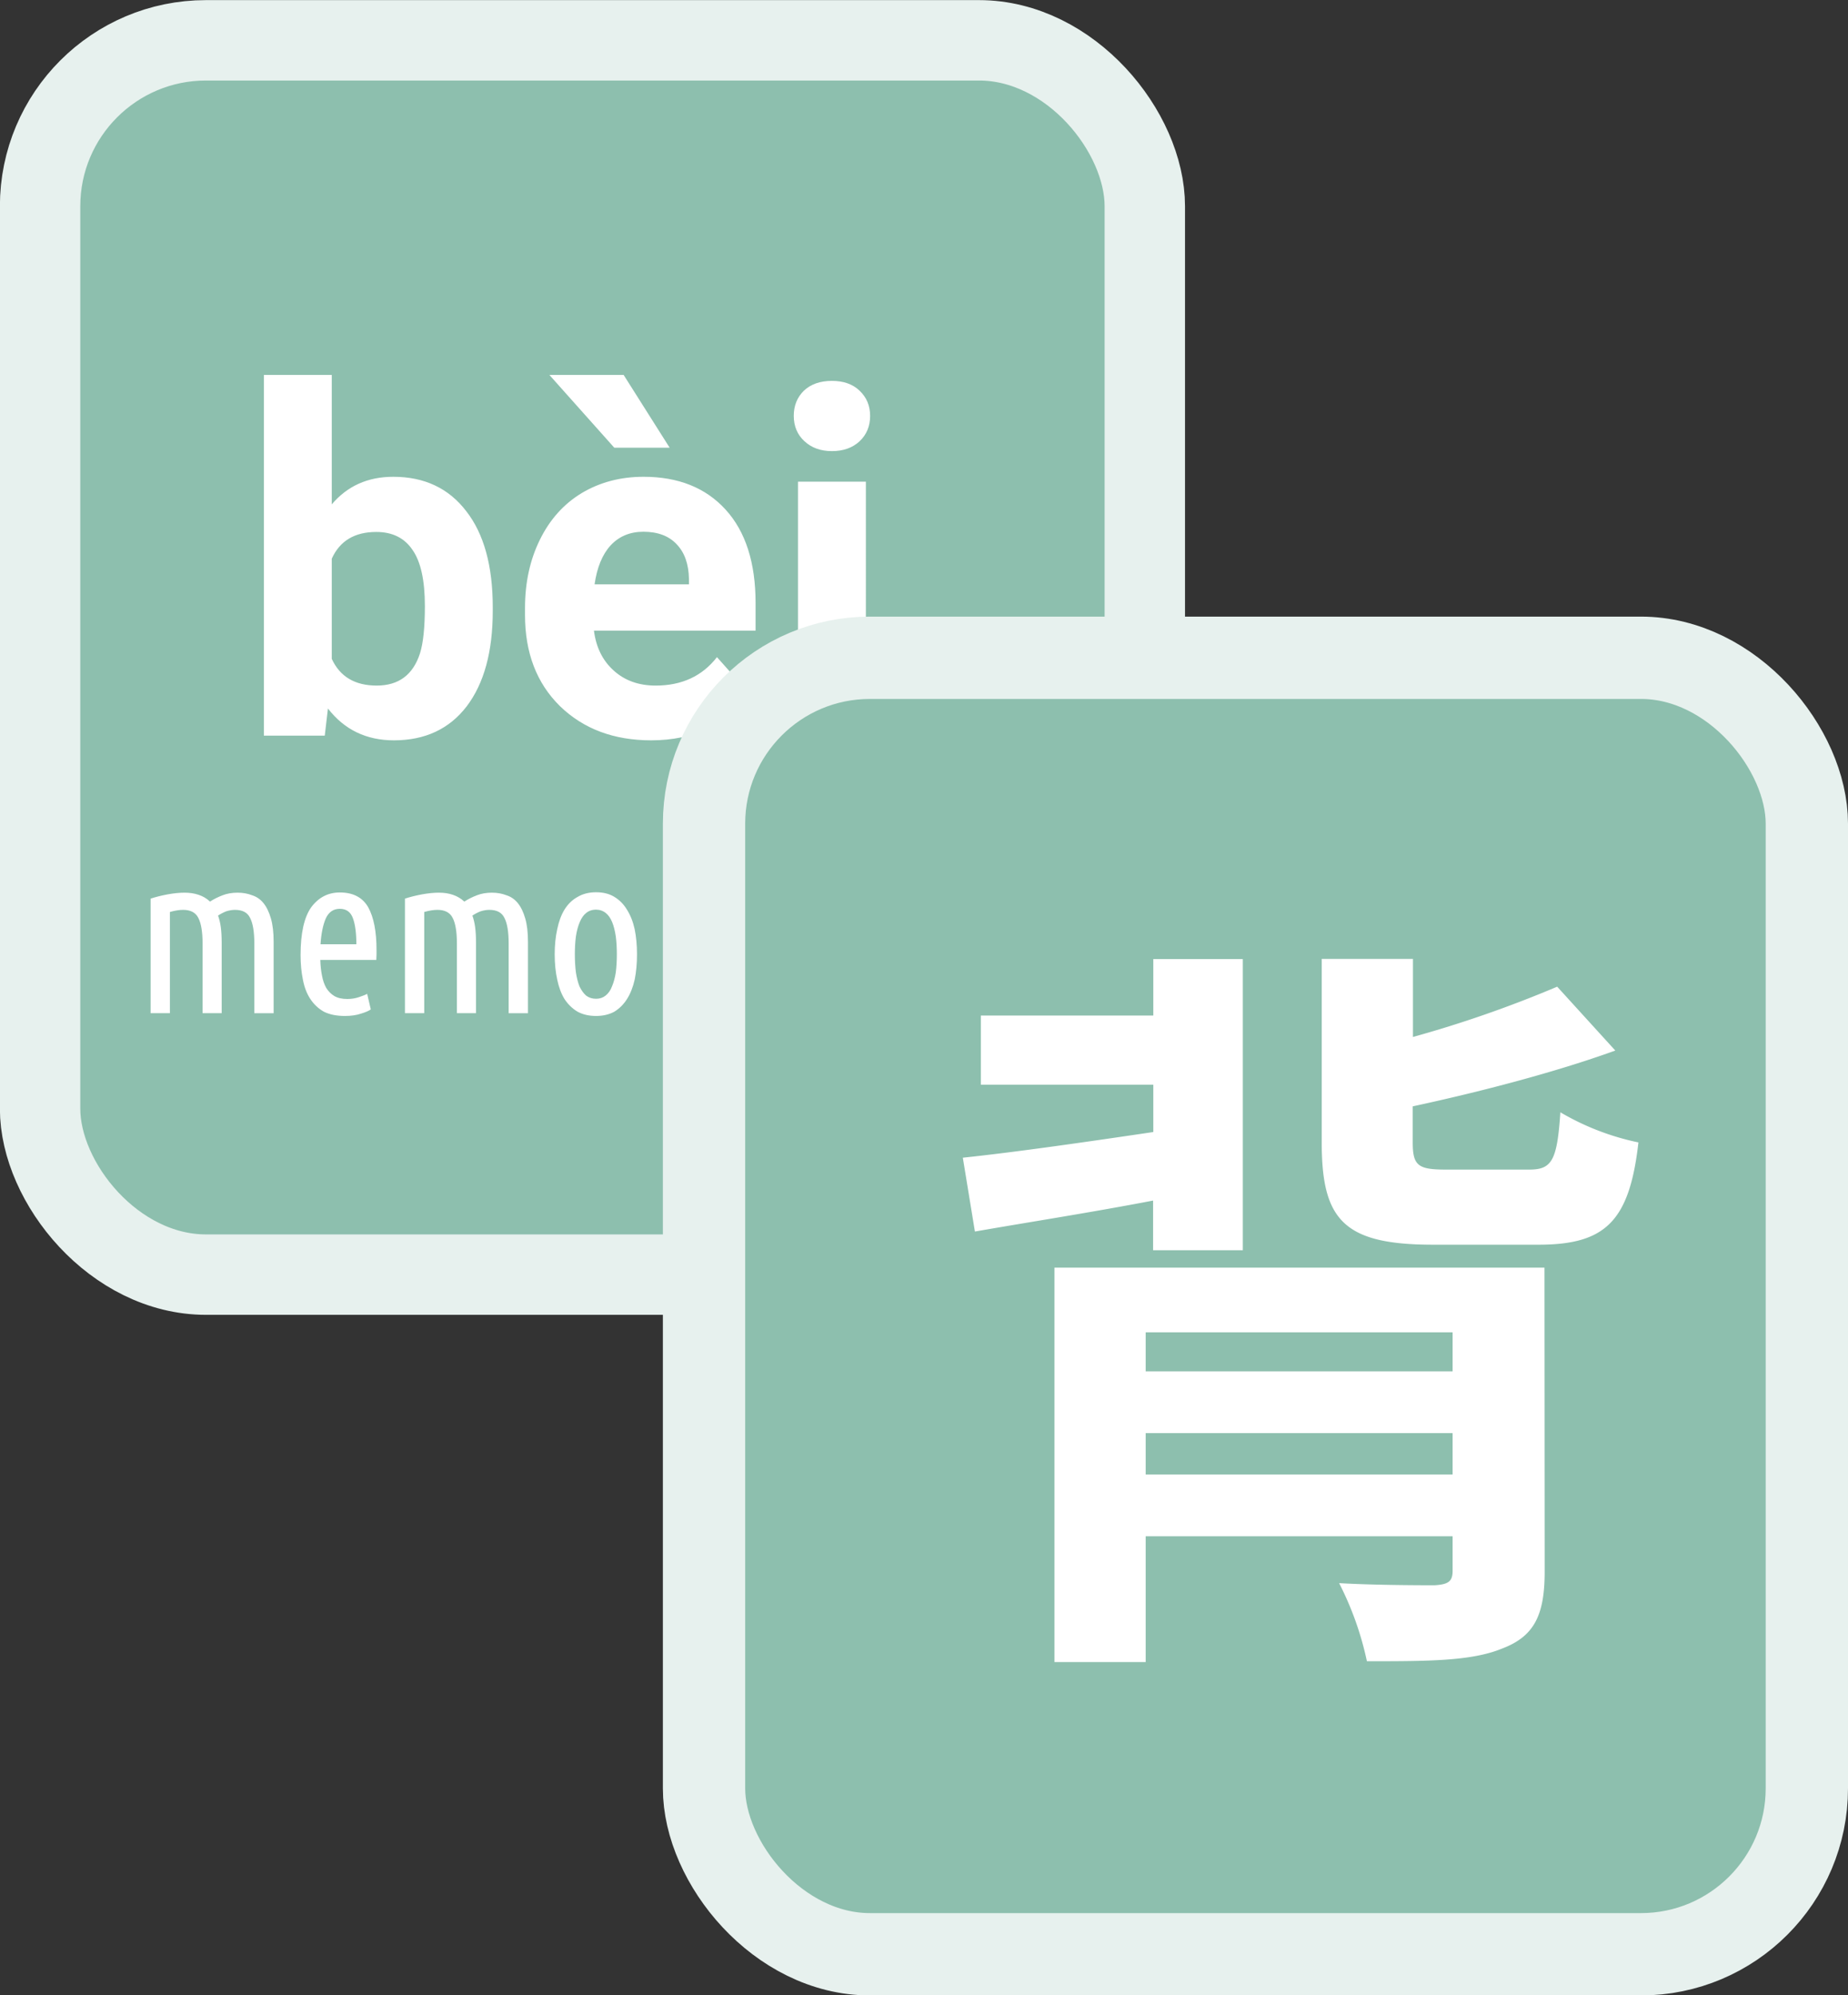 <svg xmlns="http://www.w3.org/2000/svg" viewBox="0 0 87.12 94.03">
  <rect x="0" y="0" width="87.12" height="94.03" fill="#333333" stroke="none"/>
  <defs/>
  <g transform="translate(-52.14 -41.88)">
    <rect width="52.08" height="58.17" x="54.03" y="43.78" fill="#8dbfae" stroke="#e7f1ee" stroke-linejoin="round" stroke-width="3.79" rx="7.82" ry="7.82"/>
    <g fill="#fff" stroke-width=".57" style="line-height:1.25;-inkscape-font-specification:'Ubuntu Condensed, Bold'" aria-label="bèi" font-family="Roboto" font-size="22.67" font-weight="700" letter-spacing="0" word-spacing="0">
      <path style="-inkscape-font-specification:'Roboto Bold'" d="M75.37 70.67q0 2.88-1.23 4.5-1.23 1.6-3.43 1.6-1.95 0-3.11-1.5l-.15 1.28h-2.87v-17h3.2v6.1q1.1-1.3 2.9-1.3 2.2 0 3.44 1.62 1.25 1.6 1.25 4.53zm-3.2-.23q0-1.81-.58-2.64-.57-.85-1.71-.85-1.53 0-2.1 1.26v4.72q.58 1.26 2.12 1.26 1.55 0 2.04-1.52.23-.73.23-2.23zM82.84 76.77q-2.64 0-4.3-1.61-1.65-1.62-1.65-4.3v-.32q0-1.8.7-3.22.7-1.43 1.97-2.2 1.29-.77 2.92-.77 2.46 0 3.87 1.55 1.41 1.55 1.41 4.4v1.3h-7.62q.15 1.18.93 1.88.78.71 1.98.71 1.85 0 2.89-1.34l1.57 1.76q-.72 1.02-1.95 1.6-1.23.56-2.72.56zm-.37-9.83q-.95 0-1.55.65-.58.64-.75 1.83h4.45v-.25q-.02-1.06-.58-1.64-.55-.59-1.57-.59zm1.24-3.96H81.1l-3.06-3.43h3.5zM92.96 76.55h-3.2V64.58h3.2zm-3.4-15.07q0-.72.48-1.19.49-.46 1.32-.46.82 0 1.3.46.5.47.5 1.19 0 .73-.5 1.2-.5.46-1.3.46t-1.3-.47q-.5-.46-.5-1.2z"/>
    </g>
    <rect width="51.99" height="61.1" x="85.33" y="72.88" fill="#8dbfae" stroke="#e7f1ee" stroke-linejoin="round" stroke-width="3.88" rx="7.82" ry="7.82"/>
    <path fill="#fff" stroke-width=".89" d="M106.5 100.8h4.23V87.08h-4.22v2.66h-8.13V93h8.13v2.23c-3.37.5-6.6.96-8.98 1.21l.57 3.48c2.45-.43 5.43-.89 8.4-1.46zm-.35 10.57v-1.95h14.47v1.95zm14.47-6.7v1.84h-14.47v-1.84zm4.33-3.05h-23.1v18.59h4.3v-5.93h14.47v1.63c0 .5-.2.64-.85.68-.5 0-2.8 0-4.5-.1a14.83 14.83 0 011.31 3.68c2.87 0 4.93 0 6.38-.6 1.5-.57 2-1.56 2-3.62zM120.3 97c-1.3 0-1.56-.18-1.56-1.28v-1.7c3.16-.68 6.7-1.6 9.55-2.63l-2.74-3.01a55.3 55.3 0 01-6.8 2.37v-3.68h-4.3v8.65c0 3.65 1.03 4.82 5.25 4.82h4.97c3.15 0 4.29-1.1 4.71-4.82a12.1 12.1 0 01-3.68-1.42c-.15 2.27-.4 2.7-1.46 2.7z" aria-label="背" font-family="Ubuntu Condensed" font-size="35.47" font-weight="700" letter-spacing="0" word-spacing="0"/>
    <g fill="#fff" stroke-width=".26" style="line-height:1.25;-inkscape-font-specification:'Ubuntu Condensed, Bold'" aria-label="memo" font-family="Ubuntu Condensed" font-size="10.58" font-weight="700" letter-spacing="0" word-spacing="0">
      <path d="M59.24 84.23q.37-.12.8-.2.44-.08.8-.08.37 0 .66.1.31.1.54.32.28-.18.6-.3.31-.12.7-.12.37 0 .68.12.32.1.54.37.22.27.35.72.13.44.13 1.11v3.36h-.91v-3.28q0-.83-.2-1.21-.18-.38-.71-.38-.2 0-.42.07-.2.08-.38.2.09.25.13.55.04.31.04.7v3.35h-.9v-3.28q0-.83-.2-1.21-.19-.38-.72-.38-.27 0-.62.1v4.77h-.91zM67.24 87.12q.01.4.08.74.06.33.2.58.15.24.38.38.24.14.61.14.3 0 .56-.09.27-.09.38-.15l.17.73q-.13.1-.46.2-.32.11-.76.11-.59 0-.99-.2-.39-.22-.64-.6t-.35-.91q-.11-.53-.11-1.16 0-1.54.5-2.25.52-.7 1.35-.7.94 0 1.34.7.39.71.39 2v.23l-.01.25zm.92-2.41q-.45 0-.66.45-.2.46-.25 1.22h1.69q0-.78-.16-1.22-.16-.45-.62-.45zM71.23 84.23q.37-.12.8-.2.44-.08.8-.08.37 0 .66.1.3.1.54.32.28-.18.6-.3.31-.12.7-.12.37 0 .68.12.32.1.54.37.22.27.35.72.13.44.13 1.11v3.36h-.91v-3.28q0-.83-.2-1.21-.18-.38-.71-.38-.2 0-.42.07-.2.08-.38.2.09.25.13.55.04.31.04.7v3.35h-.9v-3.28q0-.83-.2-1.21-.19-.38-.72-.38-.27 0-.62.1v4.77h-.91zM82.17 86.85q0 .66-.11 1.2-.12.53-.36.91t-.6.6q-.37.2-.86.2-.5 0-.87-.2-.37-.22-.62-.6-.23-.38-.34-.91-.12-.54-.12-1.2 0-.64.12-1.18.11-.54.34-.92.25-.4.62-.6.37-.22.87-.22t.85.21q.37.22.6.6.25.39.37.93.11.54.11 1.18zm-.95 0q0-.46-.05-.84-.06-.4-.17-.67-.12-.29-.3-.43-.2-.16-.46-.16-.28 0-.47.16-.18.14-.3.43-.12.28-.18.67-.05.38-.05.84 0 .47.05.86.06.38.17.66.13.27.31.43.2.15.47.15.26 0 .45-.15.2-.16.3-.43.12-.28.18-.66.05-.4.05-.86z"/>
    </g>
  </g>
</svg>
